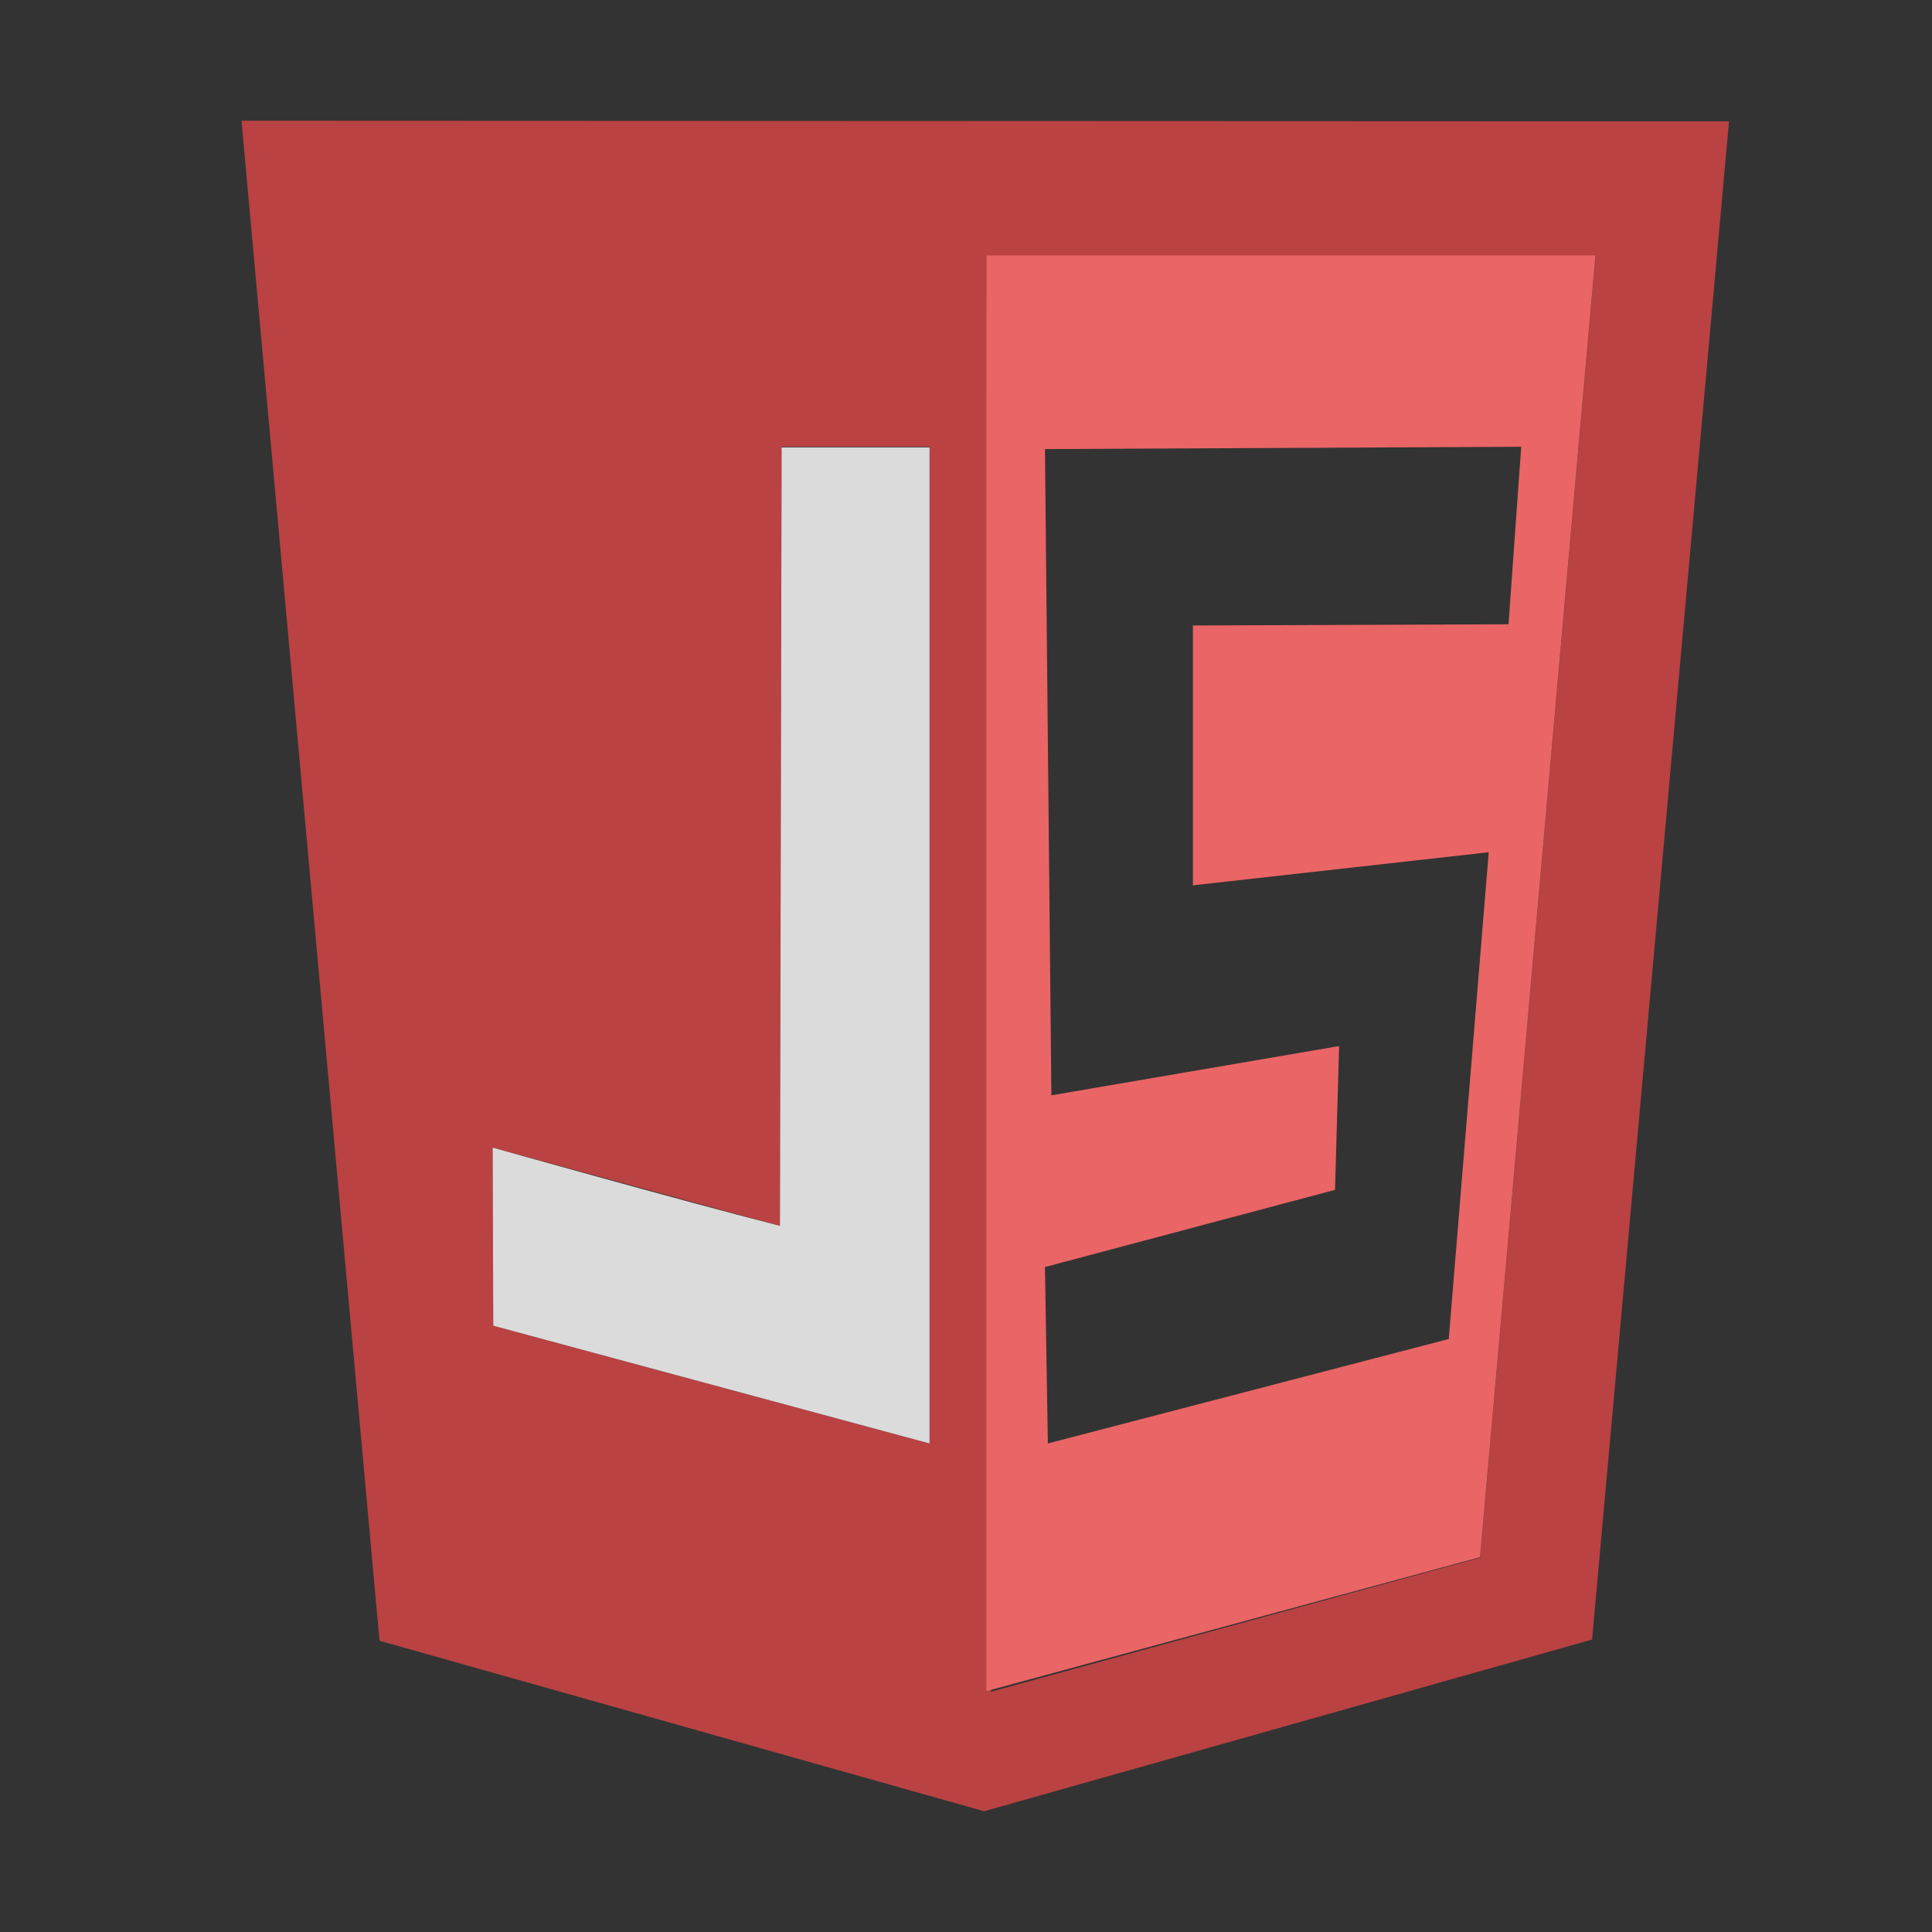 <svg width="16" height="16" viewBox="0 0 16 16" fill="none" xmlns="http://www.w3.org/2000/svg">
<rect x="0" y="0" width="16" height="16" fill="#333333" stroke="none"/>
<path d="M3.143 13.588L2 1L14.319 1.005L13.185 13.578L8.15 15L3.143 13.588ZM12.257 12.9L13.213 2.119H8.169L8.207 14.01L12.257 12.9V12.9ZM7.698 3.7H6.473L6.458 10.152L4.08 9.504L4.085 10.979L7.698 11.954V3.7V3.7Z" fill="#BA4242"/>
<path opacity="0.986" d="M4.085 10.979L4.08 9.504C4.08 9.504 5.599 9.931 6.459 10.152L6.473 3.705H7.698V11.954L4.085 10.979V10.979Z" fill="#EBEBEB" fill-opacity="0.922"/>
<path d="M8.169 2.115H13.213L12.257 12.896L8.169 14.005V2.115ZM11.998 11.089L12.329 7.058L9.879 7.332V5.18L12.493 5.17L12.598 3.7L8.654 3.719L8.707 9.071L11.09 8.663L11.056 9.854L8.654 10.493L8.678 11.954L11.998 11.089Z" fill="#EA6565"/>
</svg>
